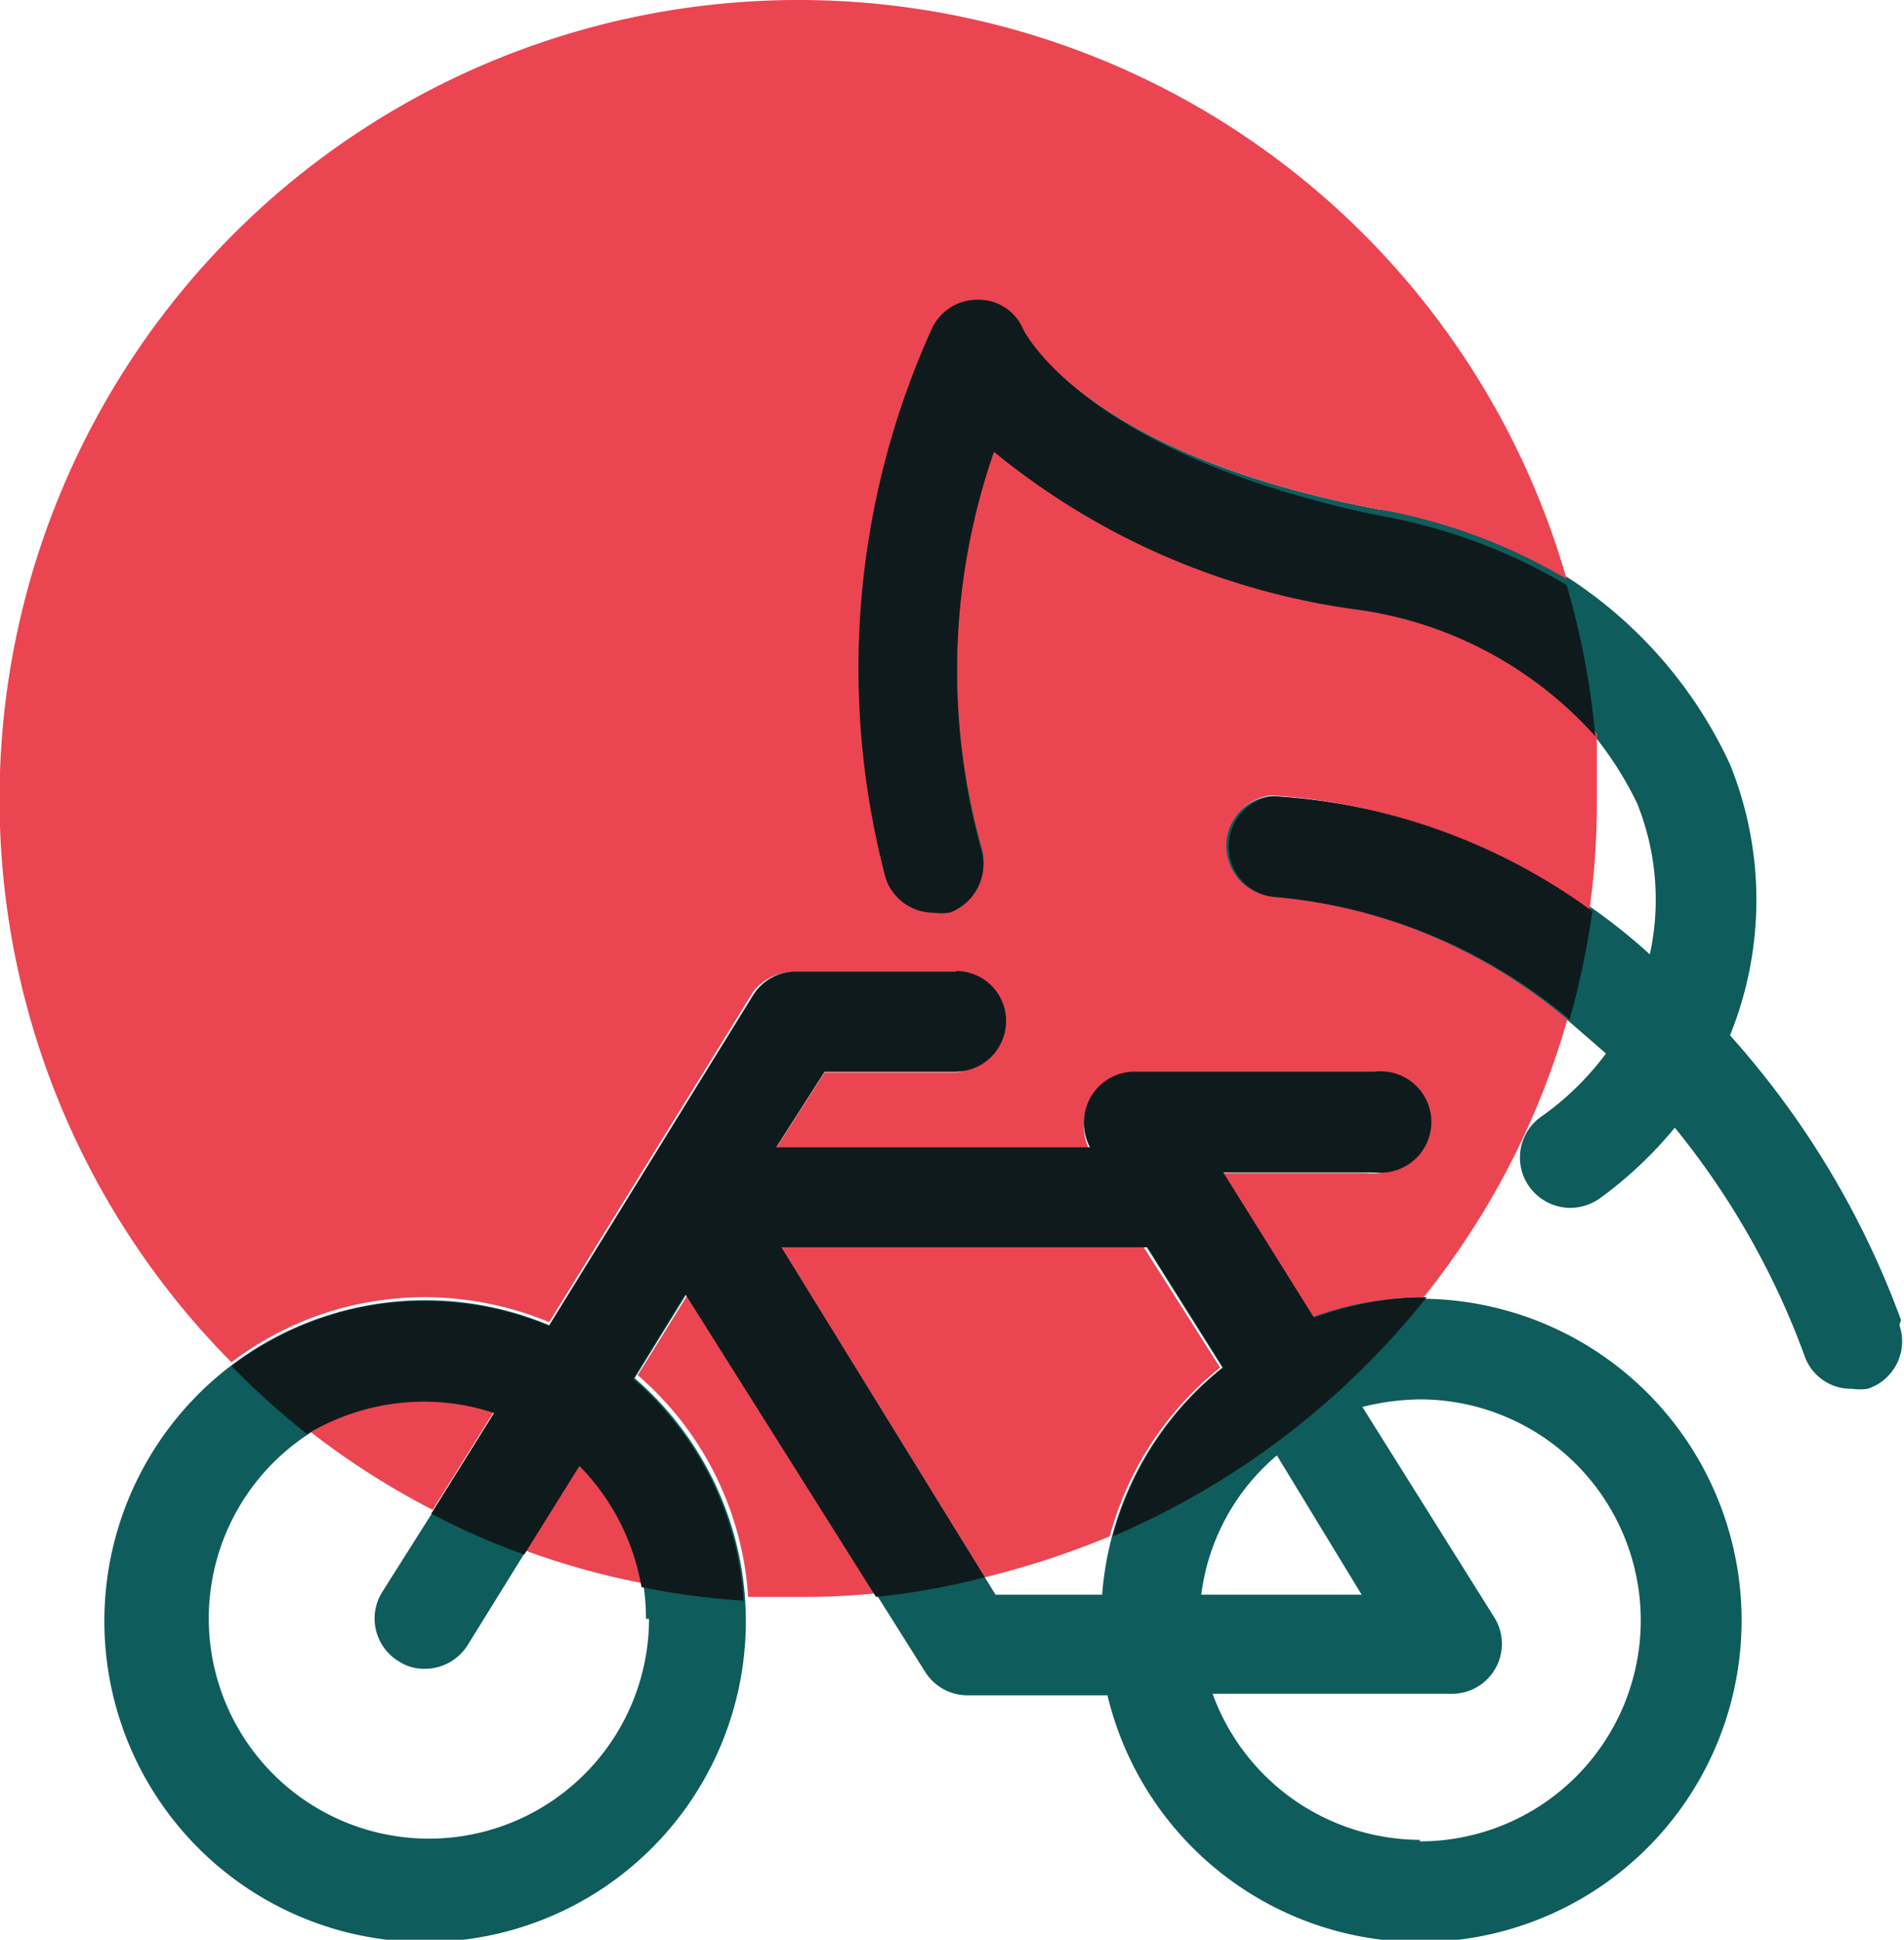 <svg xmlns="http://www.w3.org/2000/svg" xmlns:xlink="http://www.w3.org/1999/xlink" viewBox="0 0 25.17 25.63"><defs><style>.cls-1{fill:none;}.cls-2{isolation:isolate;}.cls-3{mix-blend-mode:multiply;}.cls-4{clip-path:url(#clip-path);}.cls-5{fill:#0f5c5c;}.cls-6{fill:#eb4552;}.cls-7{fill:#0f1a1c;}</style><clipPath id="clip-path" transform="translate(-2.67 -2.16)"><rect class="cls-1" x="2.67" y="2.16" width="25.17" height="25.63"/></clipPath></defs><g class="cls-2"><g id="icon"><g class="cls-3"><g class="cls-4"><path class="cls-5" d="M21.44,26.47a2.93,2.93,0,0,1-2.74-1.93h3.17a.66.66,0,0,0,.56-1l-1.75-2.79a3.23,3.23,0,0,1,.76-.1,2.92,2.92,0,1,1,0,5.84m-.77-3.26H18.55a2.88,2.88,0,0,1,1-1.84ZM13,18.64h4.83l1,1.59a4.24,4.24,0,0,0-1.59,3H15.83Zm-1.75,4.91a2.91,2.91,0,1,1-2-2.77L7.72,23.2a.66.66,0,0,0,.22.91.61.61,0,0,0,.34.1.67.67,0,0,0,.57-.31l1.5-2.42a2.92,2.92,0,0,1,.86,2.07M21.44,19.3a4.37,4.37,0,0,0-1.49.27l-1.2-1.92h2a.67.67,0,1,0,0-1.33H17.64A.67.67,0,0,0,17,17a.72.72,0,0,0,.08.32H12.93l.64-1h1.74a.67.67,0,0,0,0-1.33H13.2a.68.68,0,0,0-.57.31l-2.7,4.37a4.24,4.24,0,1,0,1.13.7l.69-1.12,3.15,5a.66.66,0,0,0,.56.31h1.85a4.25,4.25,0,1,0,4.13-5.24" transform="translate(-2.67 -2.16)"/><path class="cls-5" d="M27.8,19.6a11.62,11.62,0,0,0-2.26-3.76,4.77,4.77,0,0,0,0-3.58,5.88,5.88,0,0,0-4.64-3.37C17,8.16,16.21,6.53,16.2,6.52a.64.64,0,0,0-.59-.4A.66.66,0,0,0,15,6.5a10.82,10.82,0,0,0-.61,7.26.67.67,0,0,0,.84.43.69.69,0,0,0,.42-.85,8.81,8.81,0,0,1,.17-5.24,9.58,9.58,0,0,0,4.84,2.09,4.63,4.63,0,0,1,3.65,2.58,3.4,3.4,0,0,1,.17,2l-.1-.09a8.14,8.14,0,0,0-4.92-2,.67.67,0,0,0,0,1.33h0a7,7,0,0,1,4.06,1.74l.38.33a3.73,3.73,0,0,1-.85.83.66.66,0,0,0-.17.92.67.67,0,0,0,.55.29.68.68,0,0,0,.38-.12,5.32,5.32,0,0,0,1-.94,10.44,10.44,0,0,1,1.71,3,.65.65,0,0,0,.63.45.76.76,0,0,0,.21,0,.66.66,0,0,0,.42-.84" transform="translate(-2.67 -2.16)"/><path class="cls-6" d="M13.23,2.16h0a10.56,10.56,0,0,0-7.5,18,4.22,4.22,0,0,1,2.56-.86,4.29,4.29,0,0,1,1.64.33l2.7-4.37A.69.69,0,0,1,13.2,15h2.11a.67.67,0,0,1,0,1.33H13.57l-.64,1h4.13A.72.72,0,0,1,17,17a.67.67,0,0,1,.66-.67h3.07a.67.67,0,1,1,0,1.33h-2L20,19.57a4.37,4.37,0,0,1,1.49-.27h0a10.44,10.44,0,0,0,1.9-3.67A7,7,0,0,0,19.47,14h0a.67.67,0,0,1,0-1.33h0a7.9,7.9,0,0,1,4.21,1.53,10.46,10.46,0,0,0,.1-1.49c0-.29,0-.58,0-.86a5.17,5.17,0,0,0-3.11-1.67A9.58,9.58,0,0,1,15.81,8.1a8.81,8.81,0,0,0-.17,5.24.68.68,0,0,1-.42.85.76.76,0,0,1-.21,0,.66.66,0,0,1-.63-.46A10.82,10.82,0,0,1,15,6.5a.66.66,0,0,1,.6-.38h0a.64.64,0,0,1,.59.4S17,8.16,20.9,8.89a7.39,7.39,0,0,1,2.48.92A10.56,10.56,0,0,0,13.23,2.16m4.56,16.48H13L15.69,23a11.37,11.37,0,0,0,1.65-.54,4.29,4.29,0,0,1,1.46-2.23Zm-6,.58-.69,1.11a4.22,4.22,0,0,1,1.46,2.93c.24,0,.47,0,.71,0a8.94,8.94,0,0,0,1-.05ZM8.29,20.63a3,3,0,0,0-1.54.43,10.39,10.39,0,0,0,1.64,1.05l.83-1.33a2.92,2.92,0,0,0-.93-.15m2.06.85-.73,1.17a10.15,10.15,0,0,0,1.55.43,3,3,0,0,0-.82-1.6" transform="translate(-2.67 -2.16)"/><path class="cls-7" d="M15.31,15H13.2a.68.68,0,0,0-.57.31l-2.7,4.37a4.29,4.29,0,0,0-1.64-.33,4.22,4.22,0,0,0-2.56.86,10.94,10.94,0,0,0,1,.9,3,3,0,0,1,1.54-.43,2.92,2.92,0,0,1,.93.15l-.83,1.33a9.56,9.56,0,0,0,1.23.54l.73-1.17a3,3,0,0,1,.82,1.6,10,10,0,0,0,1.35.18,4.22,4.22,0,0,0-1.46-2.93l.69-1.12,2.52,4A9.35,9.35,0,0,0,15.69,23L13,18.64h4.84l1,1.59a4.29,4.29,0,0,0-1.46,2.23,10.63,10.63,0,0,0,4.15-3.16h0a4.37,4.37,0,0,0-1.49.27l-1.2-1.92h2a.67.67,0,1,0,0-1.33H17.64A.67.67,0,0,0,17,17a.72.72,0,0,0,.08.32H12.93l.64-1h1.74a.67.67,0,0,0,.66-.67.66.66,0,0,0-.66-.66" transform="translate(-2.67 -2.16)"/><path class="cls-7" d="M15.59,6.12a.66.66,0,0,0-.6.38,10.86,10.86,0,0,0-.61,7.27.67.67,0,0,0,.63.45.76.76,0,0,0,.21,0,.68.68,0,0,0,.42-.84,8.84,8.84,0,0,1,.17-5.25,9.58,9.58,0,0,0,4.84,2.09,5.17,5.17,0,0,1,3.11,1.67,10.61,10.61,0,0,0-.38-2,7.36,7.36,0,0,0-2.49-.92C17,8.16,16.21,6.53,16.2,6.52a.64.64,0,0,0-.59-.4h0m3.89,6.56h0a.67.67,0,0,0,0,1.33h0a7,7,0,0,1,3.92,1.62,11,11,0,0,0,.3-1.43,7.94,7.94,0,0,0-4.21-1.52" transform="translate(-2.67 -2.16)"/></g></g></g></g></svg>
